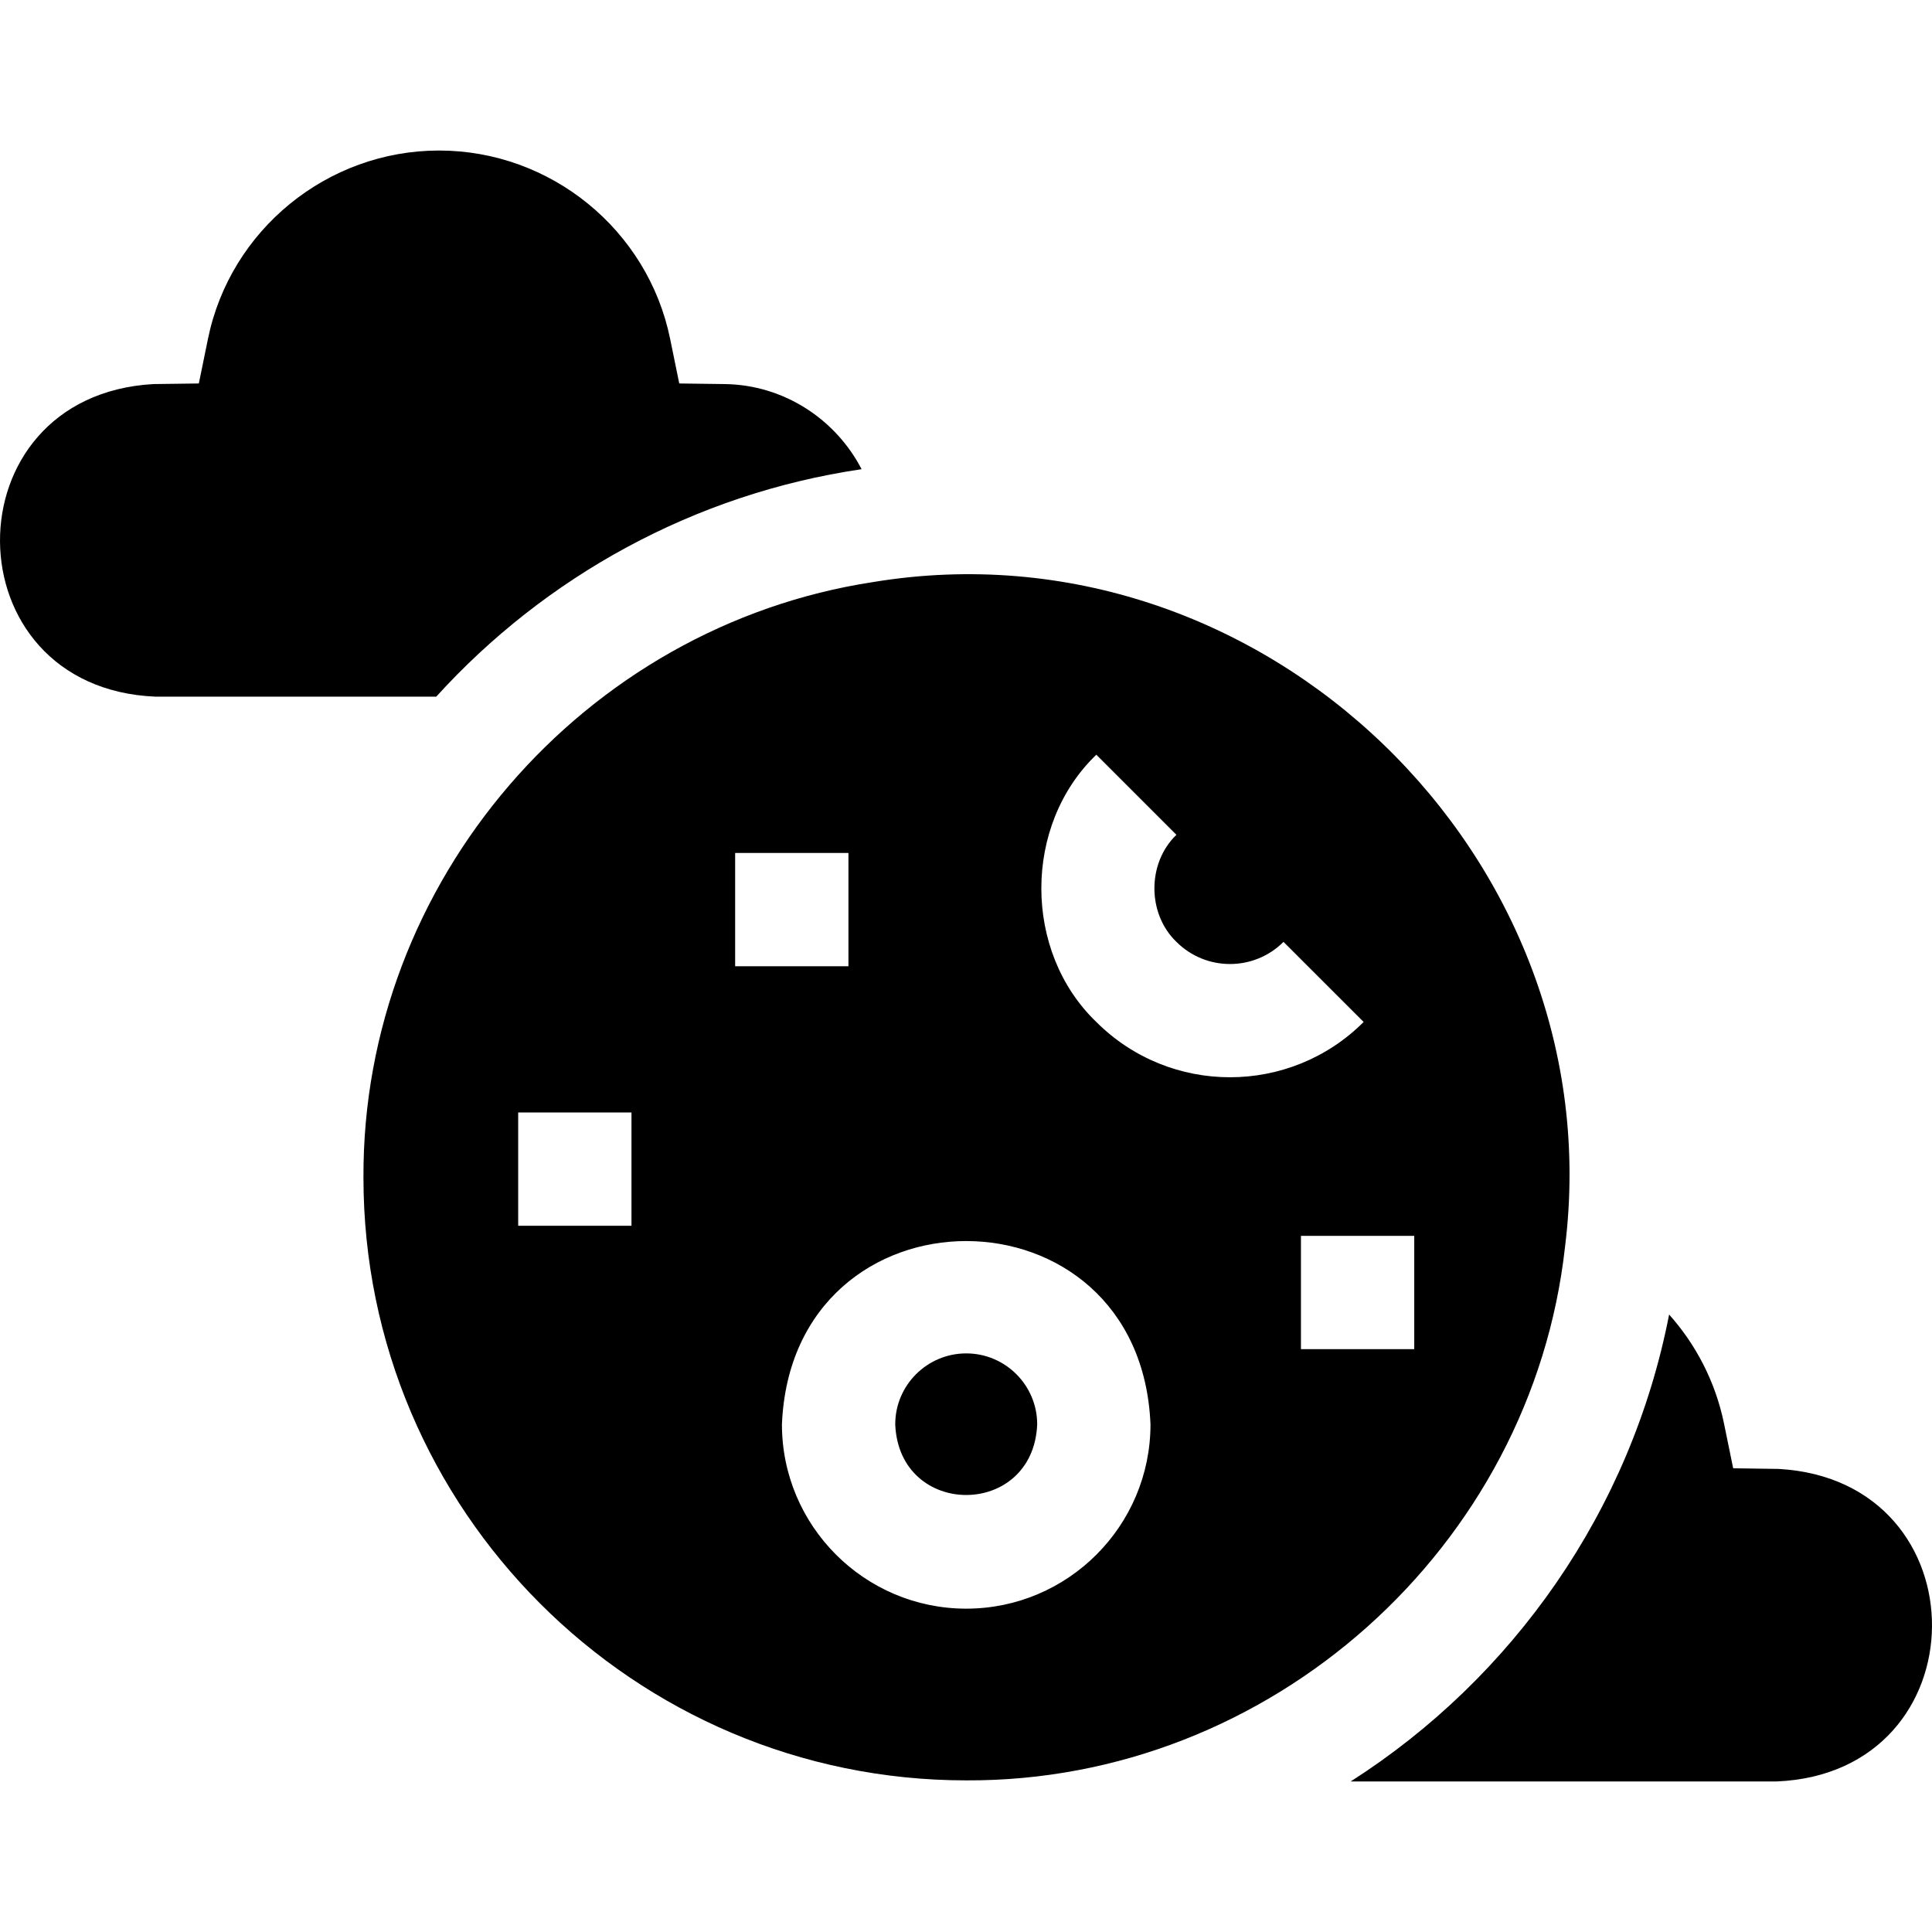 <svg id="Capa_1" enable-background="new 0 0 511.579 511.579" height="512" viewBox="0 0 511.579 511.579" width="512" xmlns="http://www.w3.org/2000/svg"><g><path d="m228.14 124.239c-6.81-13.17-20.49-22.32-36.22-22.54l-12.06-.16-2.42-11.83c-5.91-28.88-31.64-49.85-61.19-49.85-29.54 0-55.27 20.97-61.18 49.85l-2.42 11.83-12.06.16c-54.463 3.115-53.971 80.505.59 82.77h74.33c28.83-31.75 68.25-53.699 112.63-60.23z"/><path d="m470.99 388.959-12.06-.17-2.42-11.82c-2.26-11.02-7.4-20.9-14.54-28.89-10.07 51.82-41.32 96.17-84.33 123.64h112.76c54.571-2.267 55.04-79.671.59-82.76z"/><path d="m414.41 330.12c12.849-103.115-80.153-193.005-183.191-175.999-76.653 11.696-135.317 79.206-134.979 157.709 0 88 71.6 159.6 159.61 159.6 80.573.373 149.777-61.702 158.56-141.31zm-124.11-130.28c5.287 5.287 15.925 15.925 21.21 21.21-7.774 7.464-7.779 20.882 0 28.35 7.82 7.82 20.54 7.82 28.35 0 5.287 5.289 15.93 15.927 21.22 21.21-19.523 19.52-51.263 19.52-70.78 0-19.418-18.629-19.414-52.147 0-70.77zm-123.09 124.73h-30v-30h30zm27.45-98.71h30v30h-30zm61.19 200.099c-26.91 0-48.8-21.89-48.8-48.8 2.682-64.721 94.916-64.713 97.59 0 0 26.911-21.89 48.8-48.79 48.8zm88.63-68.719v-30h30v30c-7.482 0-22.529 0-30 0z"/><path d="m255.85 358.37c-10.37 0-18.8 8.43-18.8 18.79 1.027 24.936 36.564 24.939 37.59 0 0-10.36-8.43-18.79-18.79-18.79z"/></g></svg>